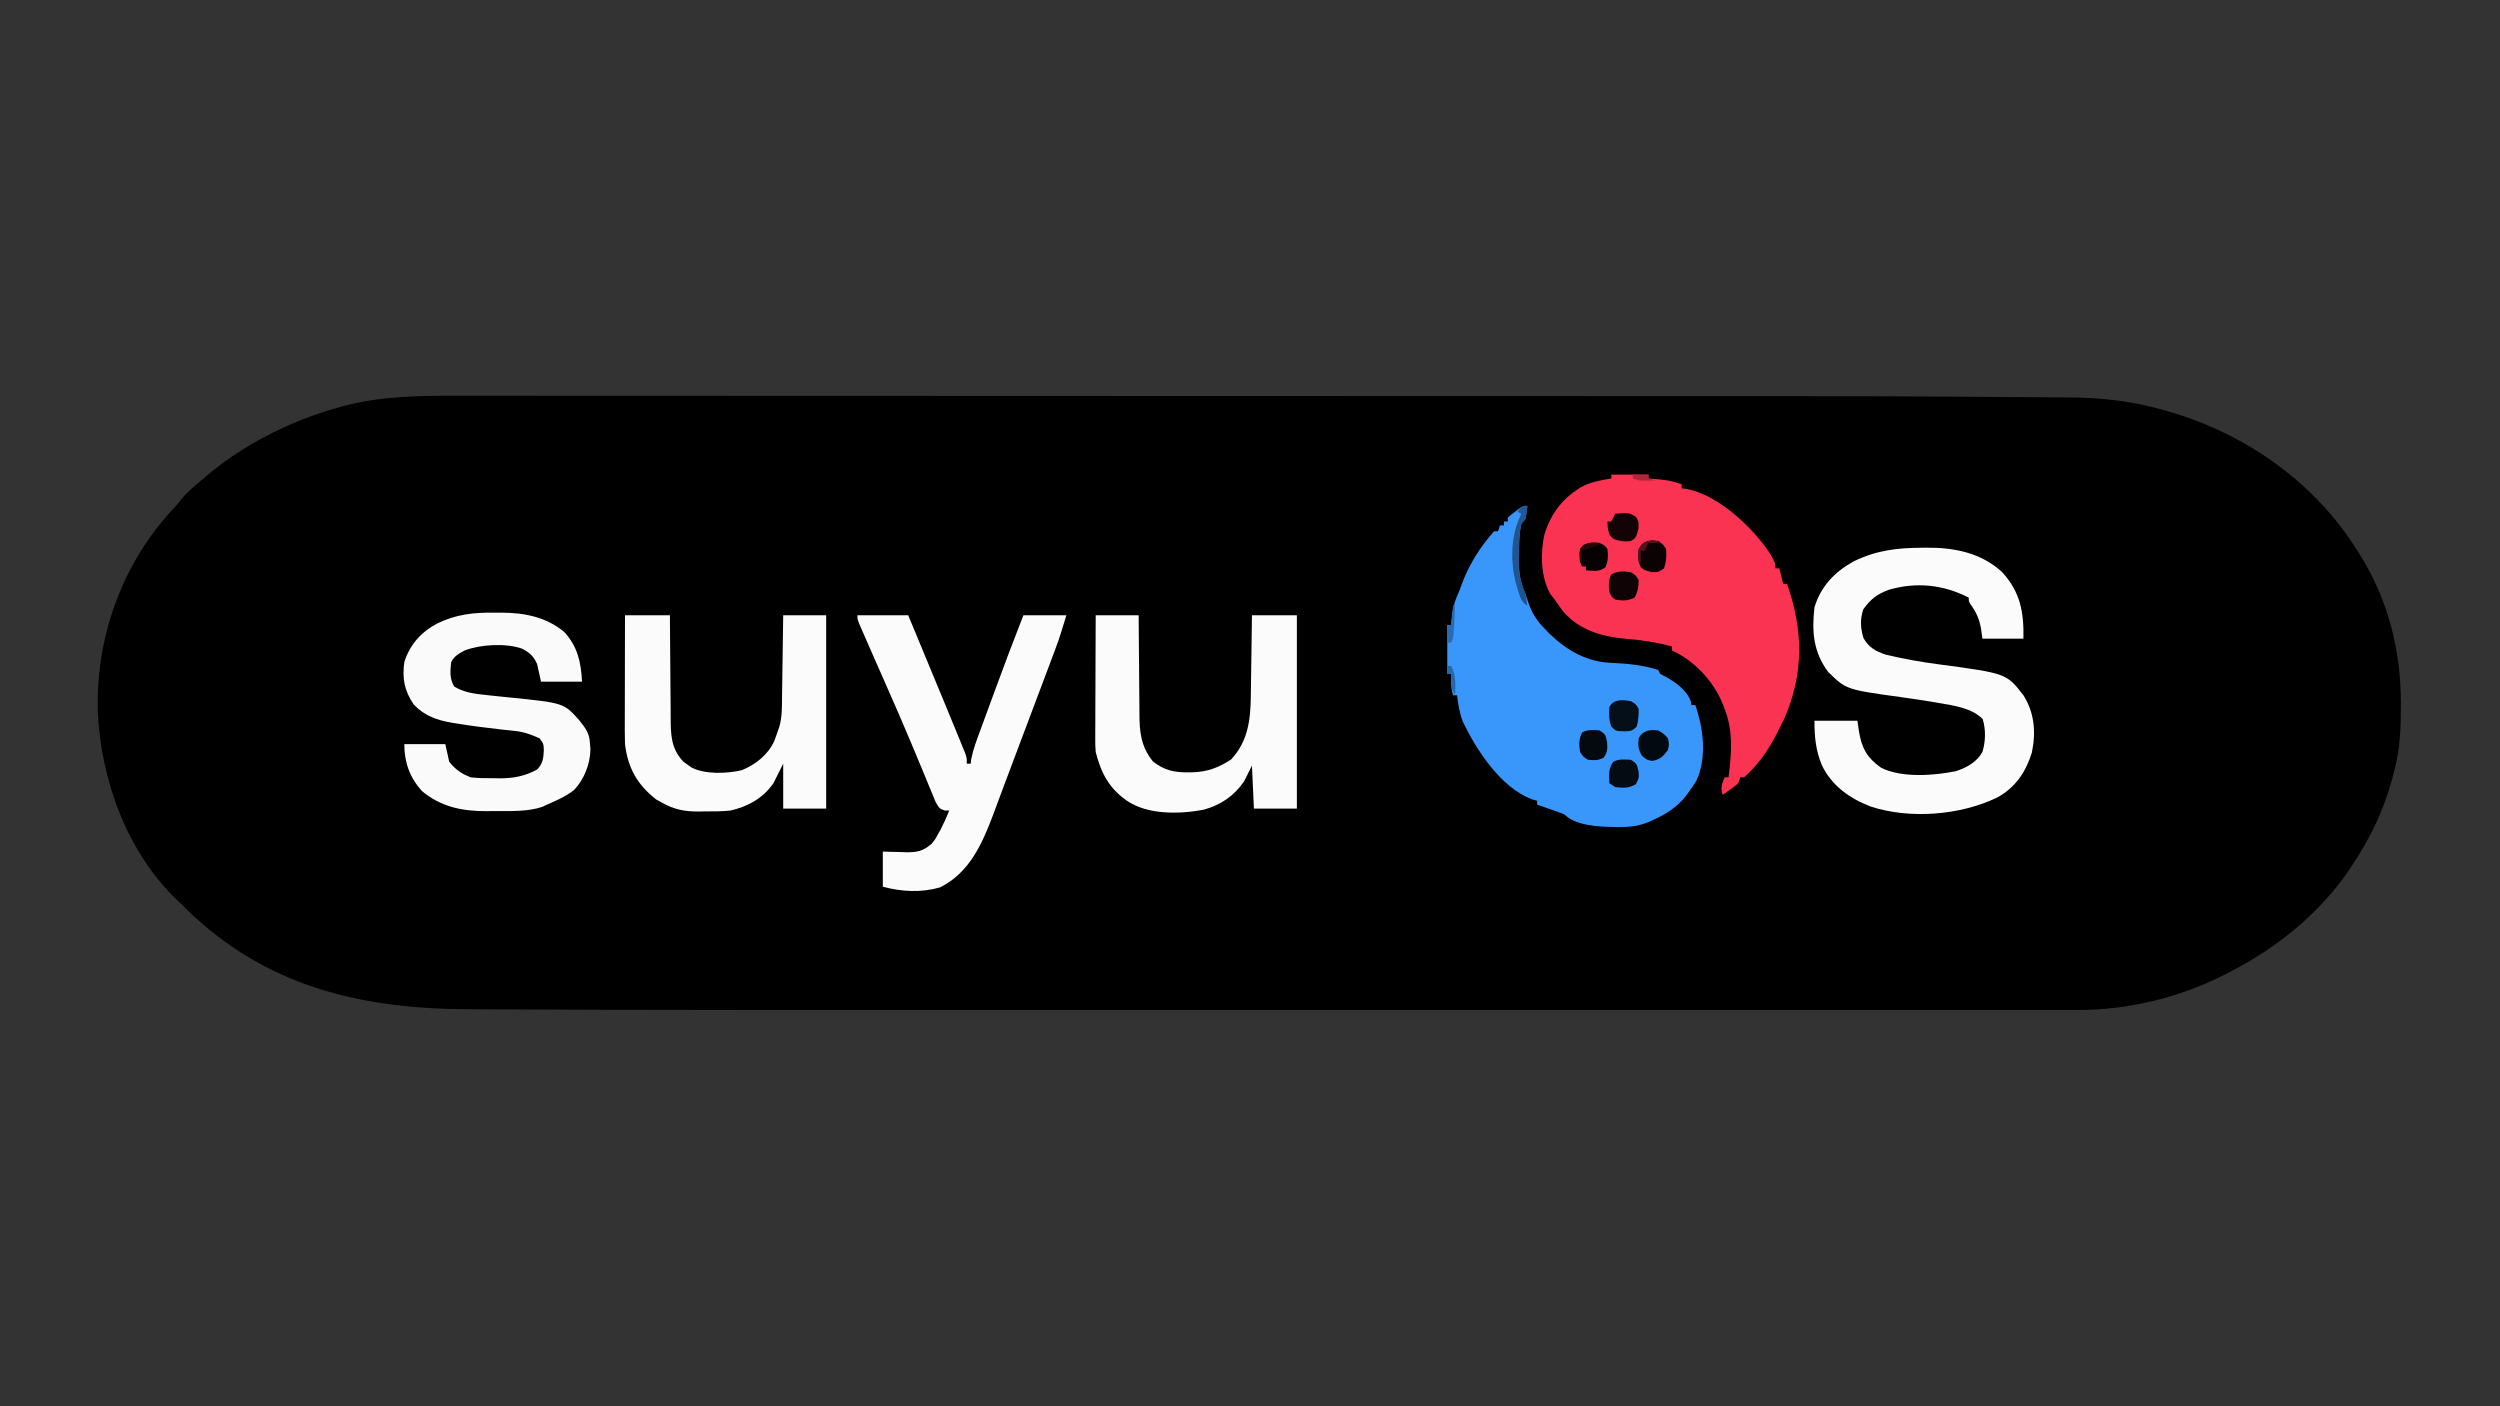 <?xml version="1.0" encoding="UTF-8"?>
<svg version="1.1" xmlns="http://www.w3.org/2000/svg" width="1280" height="720">
<rect width="100%" height="100%" fill="#333333" stroke="none"/>
<path d="M0 0 C3.854 0.01 7.707 0.001 11.561 -0.004 C18.299 -0.012 25.037 -0.009 31.775 0.002 C41.8 0.018 51.824 0.016 61.849 0.012 C78.744 0.004 95.638 0.011 112.533 0.025 C129.318 0.04 146.104 0.049 162.89 0.049 C163.938 0.049 164.987 0.05 166.067 0.05 C170.324 0.05 174.581 0.05 178.838 0.05 C217.654 0.051 256.471 0.067 295.287 0.092 C331.69 0.115 368.092 0.129 404.494 0.133 C406.167 0.133 406.167 0.133 407.874 0.133 C412.372 0.134 416.87 0.134 421.368 0.134 C423.611 0.135 425.854 0.135 428.097 0.135 C430.336 0.135 432.574 0.136 434.813 0.136 C470.866 0.139 506.919 0.151 542.973 0.164 C553.448 0.167 563.923 0.171 574.398 0.173 C735.667 0.208 735.667 0.208 797.914 0.675 C801.14 0.698 804.365 0.715 807.591 0.731 C812.477 0.755 817.362 0.794 822.248 0.844 C823.961 0.86 825.675 0.871 827.389 0.877 C843.864 0.939 860.081 2.924 875.929 7.56 C876.98 7.865 878.031 8.169 879.114 8.482 C918.029 20.077 952.767 44.686 974.366 79.373 C974.775 80.018 975.184 80.662 975.606 81.327 C990.052 104.388 996.594 130.203 996.616 157.248 C996.617 158.361 996.617 158.361 996.618 159.497 C996.603 170.425 996.16 180.751 993.366 191.373 C993.117 192.382 993.117 192.382 992.862 193.412 C988.423 211.206 980.723 227.284 970.366 242.373 C969.632 243.447 968.897 244.521 968.14 245.627 C952.447 267.171 931.936 283.333 908.366 295.373 C907.718 295.707 907.07 296.04 906.402 296.384 C883.072 308.247 856.796 314.551 830.66 314.499 C829.383 314.5 828.106 314.502 826.791 314.503 C823.247 314.507 819.703 314.505 816.159 314.501 C812.301 314.499 808.444 314.502 804.587 314.505 C797.824 314.508 791.06 314.508 784.297 314.506 C774.235 314.502 764.173 314.504 754.111 314.507 C736.113 314.512 718.116 314.512 700.119 314.509 C684.309 314.506 668.5 314.506 652.69 314.507 C651.639 314.507 650.589 314.507 649.506 314.507 C645.24 314.507 640.974 314.508 636.708 314.508 C596.616 314.511 556.524 314.508 516.433 314.503 C481.038 314.498 445.644 314.499 410.249 314.503 C370.372 314.509 330.495 314.511 290.618 314.508 C286.331 314.507 282.043 314.507 277.755 314.507 C276.7 314.507 275.644 314.507 274.557 314.507 C259.876 314.506 245.196 314.506 230.515 314.509 C179.222 314.517 127.929 314.499 76.635 314.378 C74.397 314.373 72.158 314.368 69.919 314.363 C53.21 314.326 36.503 314.268 19.795 314.156 C15.525 314.127 11.255 314.107 6.984 314.095 C-48.152 313.922 -96.739 302.365 -137.259 262.81 C-138.434 261.604 -138.434 261.604 -139.634 260.373 C-140.191 259.861 -140.747 259.349 -141.321 258.822 C-167.493 234.18 -181.036 196.767 -182.561 161.461 C-183.595 123.207 -169.899 85.51 -143.642 57.557 C-141.57 55.358 -141.57 55.358 -139.599 52.799 C-136.664 49.176 -133.195 46.362 -129.634 43.373 C-128.829 42.681 -128.025 41.989 -127.196 41.275 C-115.059 31.035 -102.059 22.953 -87.634 16.373 C-86.972 16.068 -86.31 15.762 -85.628 15.448 C-77.233 11.628 -68.699 8.619 -59.821 6.123 C-58.598 5.772 -58.598 5.772 -57.35 5.414 C-38.389 0.345 -19.496 -0.065 0 0 Z " fill="#000000" transform="translate(232.634,202.627)"/>
<path d="M0 0 C-0.75 6.75 -0.75 6.75 -3 9 C-4.376 14.522 -4.22 20.218 -4.25 25.875 C-4.271 26.83 -4.291 27.785 -4.312 28.77 C-4.346 34.957 -3.478 39.335 -1 45 C-0.684 45.971 -0.368 46.941 -0.043 47.941 C1.982 54.145 4.364 58.425 9 63 C9.825 63.866 10.65 64.733 11.5 65.625 C20.852 74.51 30.869 80.076 44 80.438 C51.83 80.774 59.489 81.607 67 84 C67.33 84.66 67.66 85.32 68 86 C69.011 86.536 70.021 87.073 71.062 87.625 C76.025 90.358 81.935 94.702 83.727 100.25 C83.817 100.828 83.907 101.405 84 102 C84.66 102 85.32 102 86 102 C90.191 113.885 92.047 129.069 86.5 140.812 C84.824 143.527 84.824 143.527 83 146 C82.408 146.826 81.817 147.653 81.207 148.504 C76.462 154.443 70.9 157.94 64 161 C63.41 161.269 62.819 161.537 62.211 161.814 C56.905 164.045 52.16 164.505 46.438 164.438 C45.571 164.433 44.705 164.428 43.813 164.423 C36.088 164.248 24.715 163.715 19 158 C16.631 157.063 14.283 156.195 11.875 155.375 C11.216 155.146 10.558 154.916 9.879 154.68 C8.254 154.115 6.627 153.557 5 153 C5 152.34 5 151.68 5 151 C4.12 150.752 3.239 150.505 2.332 150.25 C-13.539 144.296 -25.971 125.163 -33.035 110.535 C-34.703 106.152 -35.409 101.636 -36 97 C-36.66 97 -37.32 97 -38 97 C-39.176 93.326 -39.074 89.831 -39 86 C-39.66 86 -40.32 86 -41 86 C-41 77.75 -41 69.5 -41 61 C-40.34 61 -39.68 61 -39 61 C-38.963 60.359 -38.925 59.719 -38.887 59.059 C-38.458 53.424 -37.478 49.147 -35 44 C-34.509 42.692 -34.03 41.379 -33.562 40.062 C-29.851 30.07 -24.145 20.919 -17 13 C-16.34 13 -15.68 13 -15 13 C-14.67 12.01 -14.34 11.02 -14 10 C-13.34 10 -12.68 10 -12 10 C-12 9.34 -12 8.68 -12 8 C-11.34 8 -10.68 8 -10 8 C-10 7.34 -10 6.68 -10 6 C-8.32 4.492 -8.32 4.492 -6.125 2.875 C-5.406 2.336 -4.686 1.797 -3.945 1.242 C-2 0 -2 0 0 0 Z " fill="#3996FB" transform="translate(782,259)"/>
<path d="M0 0 C6.27 0 12.54 0 19 0 C19 0.66 19 1.32 19 2 C20.087 2.073 20.087 2.073 21.195 2.148 C26.415 2.552 31.098 3.013 36 5 C36 5.66 36 6.32 36 7 C37.325 7.168 37.325 7.168 38.676 7.34 C54.886 10.559 72.012 26.717 81 40 C84 45.323 84 45.323 84 48 C84.66 48 85.32 48 86 48 C86.99 51.96 86.99 51.96 88 56 C88.66 56 89.32 56 90 56 C98.313 79.751 98.632 101.726 88.562 124.938 C87.726 126.634 86.872 128.322 86 130 C85.56 130.898 85.121 131.797 84.668 132.723 C80.496 140.894 74.948 148.913 68 155 C67.34 155 66.68 155 66 155 C65.67 155.99 65.34 156.98 65 158 C63.152 159.605 63.152 159.605 60.938 161.188 C60.204 161.717 59.471 162.247 58.715 162.793 C58.149 163.191 57.583 163.59 57 164 C55.745 160.234 56.629 158.628 58 155 C58.66 155 59.32 155 60 155 C61.557 143.185 62.504 131.24 58 120 C57.722 119.243 57.443 118.487 57.156 117.707 C52.399 105.793 42.626 95.366 31 90 C31 89.34 31 88.68 31 88 C23.298 85.892 15.936 84.749 8 84.125 C-4.412 83.062 -16.239 79.864 -24.676 70.051 C-26.191 68.077 -27.601 66.057 -29 64 C-29.742 63.051 -30.485 62.102 -31.25 61.125 C-36.19 52.303 -36.39 40.377 -34.277 30.684 C-30.844 19.579 -24.441 11.315 -14.125 5.688 C-9.62 3.596 -4.882 2.76 0 2 C0 1.34 0 0.68 0 0 Z " fill="#FA3352" transform="translate(825,243)"/>
<path d="M0 0 C0.682 -0.009 1.365 -0.018 2.068 -0.027 C16.197 -0.151 30.162 2.544 40.844 12.445 C50.235 22.593 52.092 33.017 51.812 46.562 C44.883 46.562 37.953 46.562 30.812 46.562 C30.586 44.913 30.359 43.263 30.125 41.562 C29.25 36.612 27.756 33.181 24.836 29.121 C23.812 27.562 23.812 27.562 23.812 25.562 C10.964 18.881 -3.131 17.391 -17.188 21.562 C-23.076 23.715 -26.588 26.436 -30.188 31.562 C-31.929 36.786 -31.616 41.135 -30.062 46.312 C-27.303 51.095 -23.866 52.997 -18.679 54.745 C-9.77 56.878 -0.927 58.464 8.154 59.657 C43.101 64.332 43.101 64.332 51.812 75.562 C57.504 84.538 58.273 94.501 56.129 104.867 C53.085 114.795 47.658 122.834 38.41 127.871 C19.5 137.014 -6.279 139.074 -26.363 132.527 C-37.197 128.332 -46.321 121.934 -51.438 111.25 C-54.555 103.612 -55.188 96.825 -55.188 88.562 C-47.928 88.562 -40.667 88.562 -33.188 88.562 C-32.919 90.419 -32.651 92.275 -32.375 94.188 C-30.906 102.762 -28.249 107.526 -21.188 112.562 C-10.904 117.962 6.379 116.732 17.477 114.324 C22.833 112.577 28.036 109.625 30.812 104.562 C32.476 99.087 32.603 93.159 30.938 87.688 C25.273 82.023 16.067 80.753 8.438 79.5 C7.489 79.334 6.541 79.169 5.564 78.998 C0.037 78.047 -5.5 77.23 -11.056 76.472 C-39.008 72.606 -39.008 72.606 -48.188 63.562 C-55.756 53.401 -56.613 42.924 -55.188 30.562 C-51.988 19.822 -44.776 12.298 -35.105 6.984 C-23.378 1.27 -12.88 0.072 0 0 Z " fill="#FBFBFB" transform="translate(984.188,280.438)"/>
<path d="M0 0 C8.58 0 17.16 0 26 0 C31.681 13.661 37.349 27.327 43 41 C43.35 41.848 43.701 42.695 44.062 43.568 C45.953 48.143 47.838 52.721 49.713 57.302 C50.278 58.681 50.845 60.058 51.413 61.435 C52.199 63.338 52.977 65.243 53.754 67.148 C54.19 68.212 54.627 69.276 55.076 70.373 C56 73 56 73 56 76 C56.66 76 57.32 76 58 76 C58.082 75.244 58.165 74.487 58.25 73.708 C59.305 68.492 61.164 63.655 63.008 58.672 C63.412 57.569 63.815 56.466 64.231 55.329 C65.088 52.992 65.947 50.655 66.809 48.319 C68.104 44.806 69.393 41.29 70.68 37.773 C75.318 25.127 80.069 12.535 85 0 C92.26 0 99.52 0 107 0 C105.227 5.91 103.512 11.55 101.355 17.284 C100.986 18.27 100.986 18.27 100.61 19.276 C99.805 21.421 98.997 23.564 98.188 25.707 C97.613 27.237 97.038 28.768 96.463 30.299 C94.952 34.324 93.436 38.349 91.919 42.373 C90.416 46.363 88.917 50.354 87.418 54.346 C84.788 61.346 82.15 68.344 79.508 75.341 C77.875 79.668 76.253 83.999 74.64 88.334 C73.66 90.968 72.675 93.599 71.689 96.231 C71.03 97.994 70.378 99.76 69.726 101.527 C64.044 116.659 57.529 131.736 42.375 139.312 C32.621 142.136 22.724 141.593 13 139 C13 133.06 13 127.12 13 121 C14.953 121.07 14.953 121.07 16.945 121.141 C18.672 121.178 20.398 121.215 22.125 121.25 C22.981 121.284 23.837 121.317 24.719 121.352 C30.333 121.438 33.625 120.872 38 117 C39.842 114.719 39.842 114.719 41.188 112.188 C41.679 111.317 42.17 110.447 42.676 109.551 C44.302 106.418 45.714 103.286 47 100 C46.253 99.997 45.506 99.994 44.737 99.99 C42 99 42 99 40.066 95.682 C39.426 94.181 38.808 92.672 38.207 91.156 C37.691 89.926 37.691 89.926 37.165 88.671 C36.03 85.955 34.922 83.227 33.812 80.5 C32.624 77.64 31.428 74.782 30.233 71.925 C29.407 69.949 28.584 67.972 27.762 65.994 C23.407 55.514 18.838 45.13 14.25 34.75 C11.494 28.503 8.742 22.253 6 16 C5.691 15.296 5.382 14.593 5.063 13.868 C4.2 11.898 3.341 9.926 2.484 7.953 C2.002 6.846 1.52 5.739 1.022 4.599 C0 2 0 2 0 0 Z " fill="#FBFBFB" transform="translate(439,315)"/>
<path d="M0 0 C7.26 0 14.52 0 22 0 C22.009 1.861 22.019 3.723 22.028 5.64 C22.064 11.819 22.118 17.998 22.184 24.176 C22.223 27.919 22.256 31.662 22.271 35.405 C22.286 39.023 22.321 42.641 22.368 46.259 C22.383 47.633 22.391 49.007 22.392 50.381 C22.404 59.975 23.196 67.271 29.312 74.875 C35.011 79.381 40.234 80.538 47.312 80.438 C48.058 80.431 48.803 80.424 49.572 80.417 C57.299 80.193 62.839 78.028 69.312 73.875 C77.943 64.643 79.292 53.586 79.414 41.504 C79.433 40.315 79.453 39.127 79.473 37.902 C79.532 34.122 79.579 30.342 79.625 26.562 C79.663 23.993 79.702 21.423 79.742 18.854 C79.838 12.569 79.922 6.285 80 0 C87.59 0 95.18 0 103 0 C103 32.67 103 65.34 103 99 C95.74 99 88.48 99 81 99 C80.67 91.74 80.34 84.48 80 77 C78.68 79.64 77.36 82.28 76 85 C70.865 92.534 63.955 97.216 55.16 99.599 C42.802 101.895 26.715 102.255 16 95 C6.815 88.597 2.693 80.703 0 70 C-0.241 66.501 -0.241 66.501 -0.227 62.78 C-0.227 62.096 -0.228 61.412 -0.228 60.708 C-0.227 58.473 -0.211 56.239 -0.195 54.004 C-0.192 52.444 -0.189 50.885 -0.187 49.326 C-0.179 45.24 -0.16 41.155 -0.137 37.07 C-0.117 32.894 -0.108 28.717 -0.098 24.541 C-0.076 16.361 -0.041 8.18 0 0 Z " fill="#FBFBFB" transform="translate(561,315)"/>
<path d="M0 0 C7.59 0 15.18 0 23 0 C23.014 2.891 23.014 2.891 23.028 5.84 C23.064 12.23 23.118 18.62 23.184 25.01 C23.223 28.882 23.256 32.754 23.271 36.625 C23.286 40.367 23.321 44.108 23.368 47.849 C23.383 49.272 23.391 50.694 23.392 52.116 C23.403 61.086 23.483 68.268 29.965 75.059 C30.616 75.514 31.267 75.969 31.938 76.438 C32.91 77.147 32.91 77.147 33.902 77.871 C40.84 81.605 52.244 81.115 59.766 79.352 C66.888 76.438 73.121 71.549 76.375 64.5 C76.966 63.019 77.503 61.515 78 60 C78.338 59.049 78.675 58.097 79.023 57.117 C80.539 51.752 80.357 46.258 80.414 40.723 C80.433 39.556 80.453 38.39 80.473 37.188 C80.532 33.479 80.579 29.771 80.625 26.062 C80.663 23.541 80.702 21.02 80.742 18.498 C80.838 12.332 80.922 6.166 81 0 C88.26 0 95.52 0 103 0 C103 32.67 103 65.34 103 99 C95.74 99 88.48 99 81 99 C81 91.41 81 83.82 81 76 C79.35 79.3 77.7 82.6 76 86 C70.602 93.732 63.08 97.898 54 100 C49.658 100.436 45.361 100.465 41 100.438 C39.876 100.457 38.752 100.477 37.594 100.498 C30.477 100.494 25.205 99.511 19 96 C17.989 95.443 16.979 94.886 15.938 94.312 C6.2 86.647 1.504 78.221 0 66 C-0.082 63.717 -0.118 61.431 -0.114 59.147 C-0.114 58.502 -0.114 57.857 -0.114 57.193 C-0.113 55.088 -0.106 52.984 -0.098 50.879 C-0.096 49.409 -0.094 47.939 -0.093 46.47 C-0.09 42.621 -0.08 38.773 -0.069 34.924 C-0.058 30.989 -0.054 27.054 -0.049 23.119 C-0.038 15.413 -0.021 7.706 0 0 Z " fill="#FBFBFB" transform="translate(320,315)"/>
<path d="M0 0 C1.835 -0.005 1.835 -0.005 3.707 -0.01 C15.472 0.06 26.496 2.168 35.836 9.945 C42.644 17.376 44.378 25.488 44.875 35.312 C37.945 35.312 31.015 35.312 23.875 35.312 C22.885 30.858 22.885 30.858 21.875 26.312 C19.969 22.138 17.991 20.32 13.875 18.312 C5.668 15.545 -7.134 16.252 -15.125 19.312 C-18.076 20.844 -20.595 22.252 -22.125 25.312 C-22.603 29.815 -23.01 33.897 -20.562 37.812 C-15.349 41.021 -9.453 41.638 -3.461 42.242 C-1.993 42.399 -0.526 42.557 0.941 42.715 C3.211 42.952 5.481 43.186 7.752 43.412 C35.567 46.212 35.567 46.212 43.523 55.168 C46.358 58.715 48.642 61.654 48.875 66.312 C48.978 67.509 49.081 68.705 49.188 69.938 C49.06 77.46 46.008 85.26 40.848 90.75 C36.654 94.072 31.756 96.191 26.875 98.312 C26.113 98.677 25.351 99.042 24.566 99.418 C16.632 102.055 7.823 101.526 -0.438 101.562 C-1.584 101.583 -2.731 101.604 -3.912 101.625 C-16.415 101.682 -27.345 99.478 -37.125 91.312 C-43.377 84.32 -46.125 76.583 -46.125 67.312 C-39.195 67.312 -32.265 67.312 -25.125 67.312 C-24.465 70.282 -23.805 73.252 -23.125 76.312 C-19.996 80.311 -16.827 82.472 -12.125 84.312 C-8.203 84.775 -4.321 84.777 -0.375 84.75 C0.659 84.77 1.693 84.79 2.758 84.811 C9.803 84.806 15.645 83.716 21.875 80.312 C24.784 77.318 25.083 74.725 25.312 70.688 C25.209 67.181 25.209 67.181 23.188 64.375 C18.938 62.422 15.226 61.062 10.551 60.566 C9.53 60.453 8.51 60.339 7.458 60.222 C6.379 60.108 5.3 59.993 4.188 59.875 C-3.673 58.985 -11.507 58.044 -19.312 56.75 C-20.023 56.635 -20.734 56.521 -21.466 56.403 C-29.343 55.058 -35.709 52.924 -41.312 47 C-46.087 39.92 -47.264 33.82 -46.125 25.312 C-43.258 16.343 -37.567 9.922 -29.312 5.562 C-19.634 0.831 -10.687 -0.142 0 0 Z " fill="#FAFAFA" transform="translate(253.125,313.688)"/>
<path d="M0 0 C2.562 1.438 2.562 1.438 4 4 C4.116 7.102 3.821 10.005 3 13 C0.608 15.392 -0.151 15.346 -3.438 15.438 C-7.671 15.329 -7.671 15.329 -10.062 12.938 C-11.195 9.39 -11.411 6.702 -11 3 C-8.824 -1.217 -4.183 -0.722 0 0 Z " fill="#050F19" transform="translate(835,359)"/>
<path d="M0 0 C2.375 1.562 2.375 1.562 4 4 C4.331 7.773 4.198 10.407 3 14 C0 16 0 16 -3.5 15.875 C-7 15 -7 15 -8.938 13.375 C-10.437 10.023 -10.454 7.63 -10 4 C-7.266 -0.1 -4.804 -0.801 0 0 Z " fill="#0C0204" transform="translate(849,277)"/>
<path d="M0 0 C3 2 3 2 3.938 5.875 C4.191 8.9 4.124 9.785 2.562 12.5 C-1.213 14.71 -3.647 14.415 -8 14 C-8.99 13.34 -9.98 12.68 -11 12 C-11.387 7.825 -11.436 4.519 -9 1 C-5.981 -0.509 -3.327 -0.175 0 0 Z " fill="#040B13" transform="translate(835,389)"/>
<path d="M0 0 C2.812 1.625 2.812 1.625 5 4 C5.625 6.938 5.625 6.938 5 10 C2.519 13.357 1.056 14.784 -3.062 15.625 C-6 15 -6 15 -8.375 12.875 C-10.241 9.574 -10.415 7.733 -10 4 C-8.008 0.017 -4.158 -0.608 0 0 Z " fill="#030910" transform="translate(849,374)"/>
<path d="M0 0 C7.212 -0.481 7.212 -0.481 10.562 1.562 C12 4 12 4 11.938 7.562 C10.597 12.478 10.597 12.478 8 14 C4.582 14.446 2.412 14.156 -0.812 12.938 C-3 11 -3 11 -3.812 7.312 C-3.874 6.219 -3.936 5.126 -4 4 C-3.34 4 -2.68 4 -2 4 C-1.34 2.68 -0.68 1.36 0 0 Z " fill="#130306" transform="translate(827,263)"/>
<path d="M0 0 C2.562 1.562 2.562 1.562 4 4 C3.94 7.444 3.601 9.904 1.938 12.938 C-1.261 14.691 -4.453 14.65 -8 14 C-10 12.438 -10 12.438 -11 10 C-11.358 6.602 -11.589 4.141 -10 1.062 C-6.755 -0.662 -3.532 -0.624 0 0 Z " fill="#0F0305" transform="translate(835,293)"/>
<path d="M0 0 C3 2 3 2 3.812 5.875 C4.109 9.142 4.056 11.294 2 14 C-0.841 15.42 -2.855 15.315 -6 15 C-8.375 13.5 -8.375 13.5 -10 11 C-10.632 7.471 -10.66 4.242 -8.938 1 C-5.902 -0.566 -3.349 -0.299 0 0 Z " fill="#03090F" transform="translate(819,374)"/>
<path d="M0 0 C2.375 1.062 2.375 1.062 4 3 C4.459 6.607 4.384 9.065 3 12.438 C-0.19 14.929 -3.035 14.26 -7 14 C-7 13.34 -7 12.68 -7 12 C-7.66 12 -8.32 12 -9 12 C-10.542 8.917 -10.297 6.391 -10 3 C-7.144 -0.406 -4.271 -0.534 0 0 Z " fill="#060102" transform="translate(819,278)"/>
<path d="M0 0 C-0.75 6.75 -0.75 6.75 -3 9 C-4.376 14.522 -4.22 20.218 -4.25 25.875 C-4.271 26.83 -4.291 27.785 -4.312 28.77 C-4.346 34.944 -3.453 39.341 -1 45 C-0.609 46.99 -0.251 48.988 0 51 C-3.559 49.221 -4.079 45.168 -5.305 41.562 C-8.904 29.846 -8.749 14.966 -3 4 C-3.66 3.67 -4.32 3.34 -5 3 C-2.25 0 -2.25 0 0 0 Z " fill="#20558F" transform="translate(782,259)"/>
<path d="M0 0 C0.33 0 0.66 0 1 0 C0.86 2.792 0.713 5.583 0.562 8.375 C0.523 9.169 0.484 9.963 0.443 10.781 C0.113 16.773 0.113 16.773 -1 19 C-1.66 19 -2.32 19 -3 19 C-3 16.03 -3 13.06 -3 10 C-2.34 10 -1.68 10 -1 10 C-0.67 6.7 -0.34 3.4 0 0 Z " fill="#286BB2" transform="translate(744,310)"/>
<path d="M0 0 C0.66 0 1.32 0 2 0 C4.592 4.861 4.187 9.653 4 15 C1.87 11.21 1.833 8.343 2 4 C1.34 4 0.68 4 0 4 C0 2.68 0 1.36 0 0 Z " fill="#2667AC" transform="translate(741,341)"/>
<path d="M0 0 C2.64 0 5.28 0 8 0 C8 0.66 8 1.32 8 2 C9.32 2.33 10.64 2.66 12 3 C10.563 3.027 9.125 3.046 7.688 3.062 C6.487 3.08 6.487 3.08 5.262 3.098 C3 3 3 3 0 2 C0 1.34 0 0.68 0 0 Z " fill="#B3253B" transform="translate(836,243)"/>
<path d="M0 0 C0 0.33 0 0.66 0 1 C-1.65 1 -3.3 1 -5 1 C-5.66 2.32 -6.32 3.64 -7 5 C-7.66 5 -8.32 5 -9 5 C-9 6.98 -9 8.96 -9 11 C-9.33 11 -9.66 11 -10 11 C-10.483 4.724 -10.483 4.724 -8.375 1.562 C-5.397 -0.396 -3.496 -0.318 0 0 Z " fill="#55111C" transform="translate(849,277)"/>
<path d="M0 0 C0 0.33 0 0.66 0 1 C-3 2 -6 3 -9 4 C-9 5.98 -9 7.96 -9 10 C-9.33 10 -9.66 10 -10 10 C-10.485 3.578 -10.485 3.578 -8.375 1.062 C-5.44 -0.251 -3.181 -0.217 0 0 Z " fill="#25070C" transform="translate(819,278)"/>
<path d="M0 0 C-0.256 2.343 -0.593 4.678 -1 7 C-1.99 7.495 -1.99 7.495 -3 8 C-3 6.68 -3 5.36 -3 4 C-3.66 3.67 -4.32 3.34 -5 3 C-2.25 0 -2.25 0 0 0 Z " fill="#215994" transform="translate(782,259)"/>
</svg>
